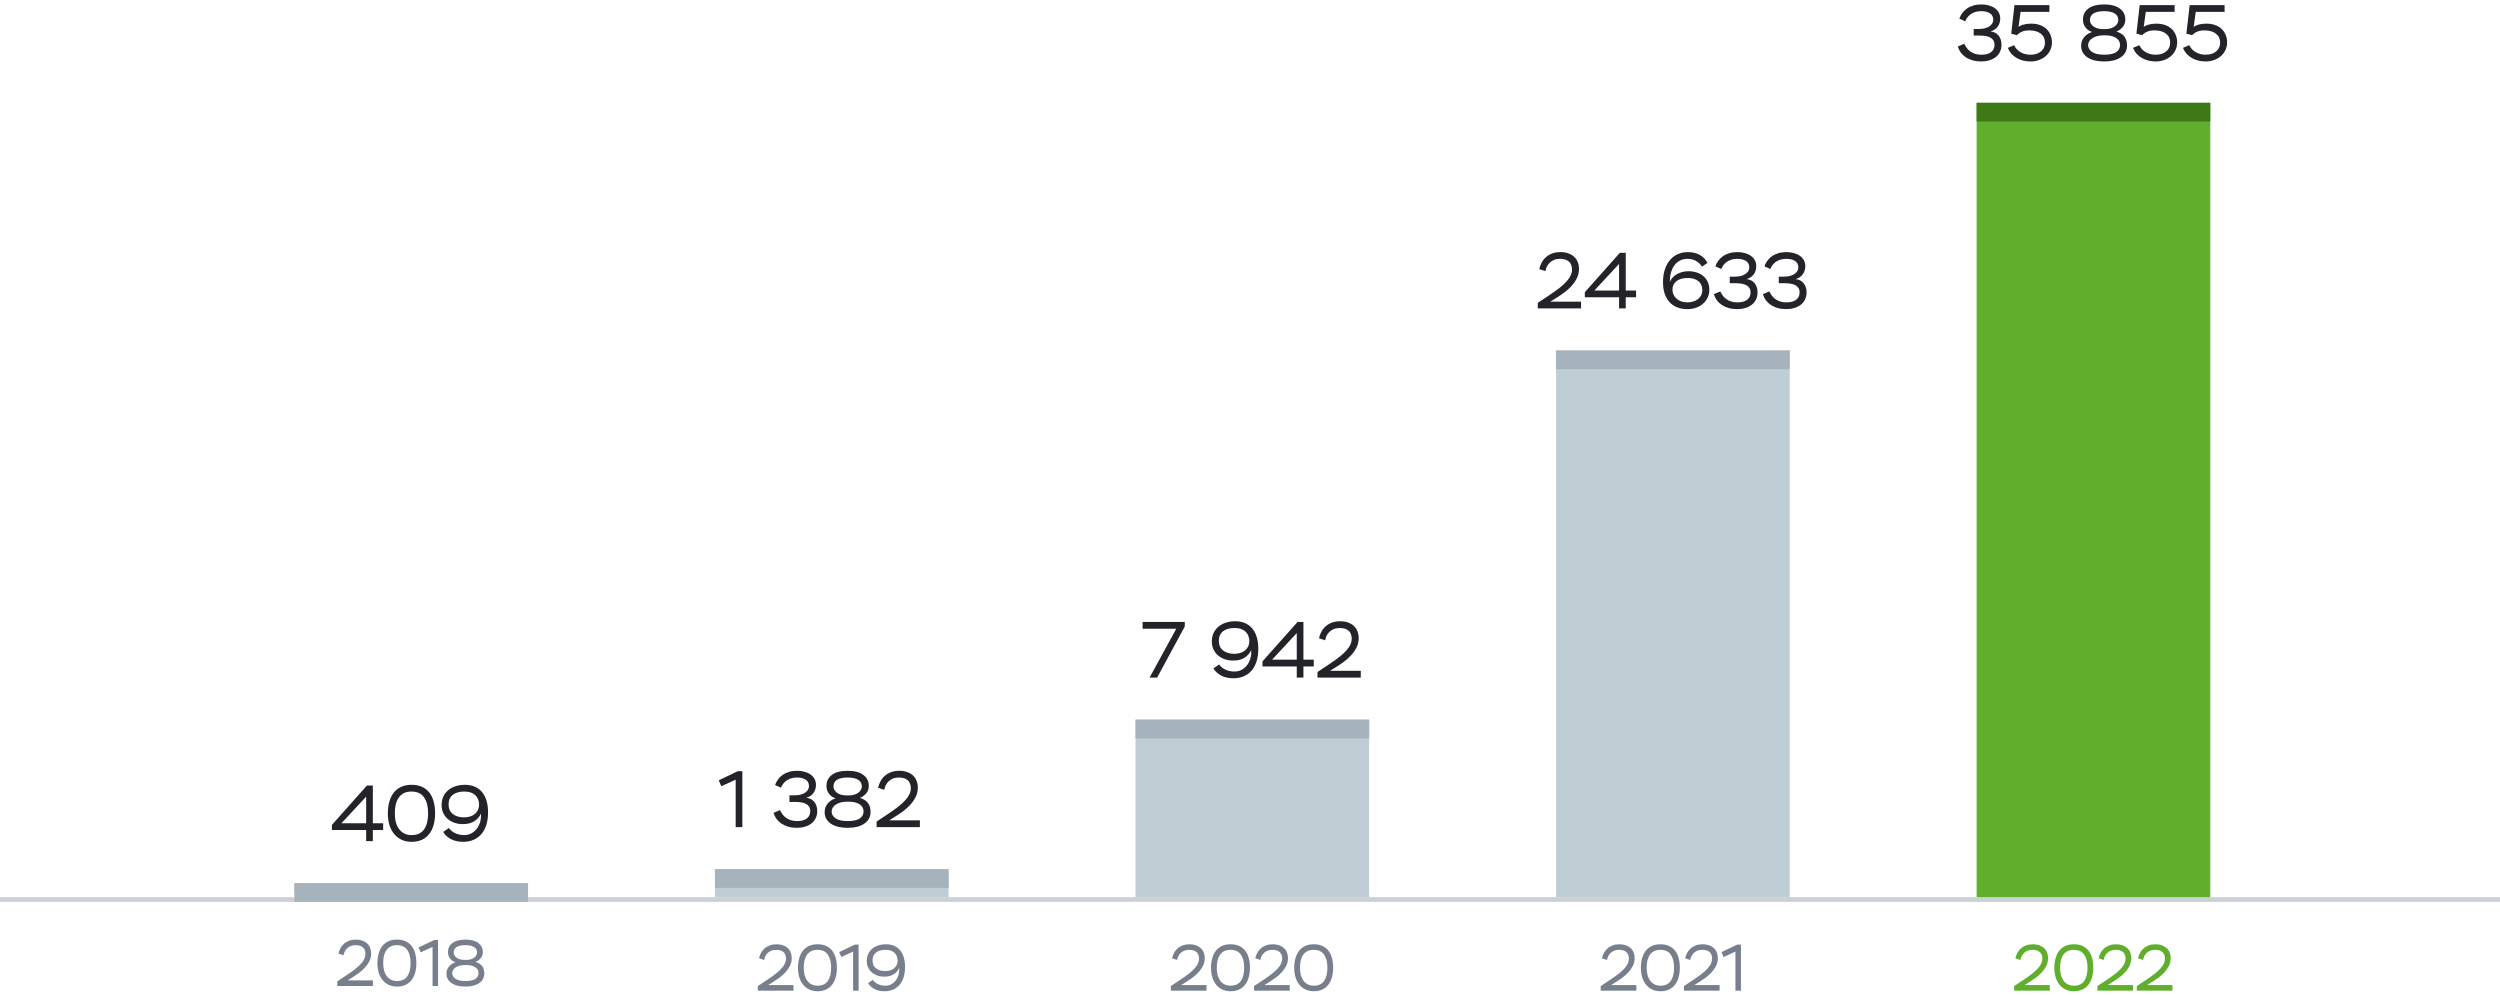 <svg viewBox="0 0 535 213" fill="none" xmlns="http://www.w3.org/2000/svg">
<line x1="-3.16332e-08" y1="192.5" x2="535" y2="192.5" stroke="#CBCFD6"/>
<path d="M431.294 205.07C431.378 204.669 431.518 204.286 431.714 203.922C431.91 203.558 432.162 203.241 432.47 202.97C432.778 202.69 433.146 202.471 433.576 202.312C434.005 202.153 434.495 202.074 435.046 202.074C435.559 202.074 436.016 202.149 436.418 202.298C436.819 202.438 437.16 202.639 437.44 202.9C437.72 203.161 437.93 203.474 438.07 203.838C438.219 204.202 438.294 204.599 438.294 205.028C438.294 205.635 438.163 206.195 437.902 206.708C437.65 207.212 437.328 207.674 436.936 208.094C436.544 208.514 436.114 208.897 435.648 209.242C435.181 209.578 434.738 209.877 434.318 210.138L433.24 210.81H438.658V212H431.028V211.02L433.156 209.606C433.856 209.139 434.453 208.71 434.948 208.318C435.442 207.917 435.844 207.539 436.152 207.184C436.469 206.829 436.698 206.489 436.838 206.162C436.987 205.826 437.062 205.49 437.062 205.154C437.062 204.809 437.006 204.515 436.894 204.272C436.791 204.029 436.642 203.833 436.446 203.684C436.259 203.535 436.035 203.427 435.774 203.362C435.522 203.297 435.251 203.264 434.962 203.264C434.542 203.264 434.178 203.329 433.87 203.46C433.571 203.591 433.314 203.763 433.1 203.978C432.894 204.183 432.731 204.417 432.61 204.678C432.498 204.93 432.423 205.182 432.386 205.434L431.294 205.07ZM439.628 207.1C439.628 206.372 439.712 205.705 439.88 205.098C440.048 204.482 440.3 203.95 440.636 203.502C440.981 203.054 441.415 202.704 441.938 202.452C442.461 202.2 443.077 202.074 443.786 202.074C444.495 202.074 445.111 202.191 445.634 202.424C446.157 202.657 446.591 202.993 446.936 203.432C447.281 203.871 447.538 204.403 447.706 205.028C447.874 205.644 447.958 206.335 447.958 207.1C447.958 207.828 447.874 208.5 447.706 209.116C447.547 209.723 447.295 210.25 446.95 210.698C446.614 211.146 446.185 211.496 445.662 211.748C445.139 212 444.523 212.126 443.814 212.126C443.142 212.126 442.545 212 442.022 211.748C441.499 211.496 441.061 211.146 440.706 210.698C440.351 210.25 440.081 209.723 439.894 209.116C439.717 208.5 439.628 207.828 439.628 207.1ZM440.86 207.1C440.86 208.295 441.121 209.233 441.644 209.914C442.167 210.595 442.89 210.936 443.814 210.936C444.822 210.936 445.559 210.595 446.026 209.914C446.493 209.233 446.726 208.295 446.726 207.1C446.726 205.905 446.488 204.967 446.012 204.286C445.536 203.605 444.794 203.264 443.786 203.264C443.282 203.264 442.848 203.353 442.484 203.53C442.12 203.707 441.817 203.964 441.574 204.3C441.331 204.636 441.149 205.042 441.028 205.518C440.916 205.985 440.86 206.512 440.86 207.1ZM449.102 205.07C449.186 204.669 449.326 204.286 449.522 203.922C449.718 203.558 449.97 203.241 450.278 202.97C450.586 202.69 450.954 202.471 451.384 202.312C451.813 202.153 452.303 202.074 452.854 202.074C453.367 202.074 453.824 202.149 454.226 202.298C454.627 202.438 454.968 202.639 455.248 202.9C455.528 203.161 455.738 203.474 455.878 203.838C456.027 204.202 456.102 204.599 456.102 205.028C456.102 205.635 455.971 206.195 455.71 206.708C455.458 207.212 455.136 207.674 454.744 208.094C454.352 208.514 453.922 208.897 453.456 209.242C452.989 209.578 452.546 209.877 452.126 210.138L451.048 210.81H456.466V212H448.836V211.02L450.964 209.606C451.664 209.139 452.261 208.71 452.756 208.318C453.25 207.917 453.652 207.539 453.96 207.184C454.277 206.829 454.506 206.489 454.646 206.162C454.795 205.826 454.87 205.49 454.87 205.154C454.87 204.809 454.814 204.515 454.702 204.272C454.599 204.029 454.45 203.833 454.254 203.684C454.067 203.535 453.843 203.427 453.582 203.362C453.33 203.297 453.059 203.264 452.77 203.264C452.35 203.264 451.986 203.329 451.678 203.46C451.379 203.591 451.122 203.763 450.908 203.978C450.702 204.183 450.539 204.417 450.418 204.678C450.306 204.93 450.231 205.182 450.194 205.434L449.102 205.07ZM457.534 205.07C457.618 204.669 457.758 204.286 457.954 203.922C458.15 203.558 458.402 203.241 458.71 202.97C459.018 202.69 459.387 202.471 459.816 202.312C460.245 202.153 460.735 202.074 461.286 202.074C461.799 202.074 462.257 202.149 462.658 202.298C463.059 202.438 463.4 202.639 463.68 202.9C463.96 203.161 464.17 203.474 464.31 203.838C464.459 204.202 464.534 204.599 464.534 205.028C464.534 205.635 464.403 206.195 464.142 206.708C463.89 207.212 463.568 207.674 463.176 208.094C462.784 208.514 462.355 208.897 461.888 209.242C461.421 209.578 460.978 209.877 460.558 210.138L459.48 210.81H464.898V212H457.268V211.02L459.396 209.606C460.096 209.139 460.693 208.71 461.188 208.318C461.683 207.917 462.084 207.539 462.392 207.184C462.709 206.829 462.938 206.489 463.078 206.162C463.227 205.826 463.302 205.49 463.302 205.154C463.302 204.809 463.246 204.515 463.134 204.272C463.031 204.029 462.882 203.833 462.686 203.684C462.499 203.535 462.275 203.427 462.014 203.362C461.762 203.297 461.491 203.264 461.202 203.264C460.782 203.264 460.418 203.329 460.11 203.46C459.811 203.591 459.555 203.763 459.34 203.978C459.135 204.183 458.971 204.417 458.85 204.678C458.738 204.93 458.663 205.182 458.626 205.434L457.534 205.07Z" fill="#5FAF2D"/>
<rect x="423" y="22" width="50" height="170" fill="#5FAF2D"/>
<rect x="423" y="22" width="50" height="4" fill="#3D7917"/>
<path d="M419.294 3.99C419.453 3.548 419.668 3.146 419.94 2.783C420.212 2.409 420.541 2.086 420.926 1.814C421.323 1.542 421.776 1.332 422.286 1.185C422.807 1.026 423.391 0.947 424.037 0.947C424.615 0.947 425.148 1.021 425.635 1.168C426.134 1.304 426.559 1.502 426.91 1.763C427.273 2.012 427.55 2.324 427.743 2.698C427.947 3.072 428.049 3.486 428.049 3.939C428.049 4.63 427.868 5.22 427.505 5.707C427.154 6.194 426.638 6.534 425.958 6.727C426.253 6.75 426.542 6.823 426.825 6.948C427.108 7.061 427.358 7.237 427.573 7.475C427.8 7.702 427.981 7.991 428.117 8.342C428.253 8.682 428.321 9.09 428.321 9.566C428.321 10.144 428.208 10.66 427.981 11.113C427.766 11.555 427.46 11.929 427.063 12.235C426.678 12.53 426.219 12.756 425.686 12.915C425.153 13.074 424.581 13.153 423.969 13.153C423.3 13.153 422.688 13.074 422.133 12.915C421.589 12.756 421.107 12.541 420.688 12.269C420.269 11.986 419.912 11.651 419.617 11.266C419.334 10.869 419.118 10.433 418.971 9.957L420.348 9.362C420.495 9.668 420.671 9.963 420.875 10.246C421.079 10.529 421.328 10.779 421.623 10.994C421.918 11.209 422.263 11.385 422.66 11.521C423.057 11.646 423.527 11.708 424.071 11.708C424.921 11.708 425.59 11.527 426.077 11.164C426.576 10.79 426.825 10.263 426.825 9.583C426.825 9.209 426.746 8.897 426.587 8.648C426.428 8.387 426.207 8.183 425.924 8.036C425.641 7.877 425.306 7.77 424.921 7.713C424.547 7.645 424.139 7.611 423.697 7.611H422.371V6.2H423.425C424.411 6.2 425.176 6.013 425.72 5.639C426.275 5.265 426.553 4.795 426.553 4.228C426.553 3.616 426.321 3.157 425.856 2.851C425.391 2.545 424.762 2.392 423.969 2.392C423.482 2.392 423.051 2.454 422.677 2.579C422.303 2.704 421.974 2.868 421.691 3.072C421.419 3.276 421.187 3.508 420.994 3.769C420.813 4.03 420.671 4.296 420.569 4.568L419.294 3.99ZM431.095 1.1H438.575V2.545H432.404L431.962 5.741C432.223 5.548 432.574 5.39 433.016 5.265C433.47 5.129 434.019 5.061 434.665 5.061C435.379 5.061 436.014 5.163 436.569 5.367C437.125 5.571 437.589 5.854 437.963 6.217C438.337 6.58 438.621 7.005 438.813 7.492C439.017 7.979 439.119 8.501 439.119 9.056C439.119 9.657 439 10.206 438.762 10.705C438.536 11.204 438.213 11.634 437.793 11.997C437.385 12.36 436.898 12.643 436.331 12.847C435.776 13.051 435.17 13.153 434.512 13.153C433.968 13.153 433.447 13.091 432.948 12.966C432.45 12.841 431.985 12.654 431.554 12.405C431.135 12.156 430.761 11.855 430.432 11.504C430.115 11.141 429.86 10.722 429.667 10.246L431.027 9.668C431.141 9.929 431.299 10.184 431.503 10.433C431.707 10.671 431.957 10.886 432.251 11.079C432.546 11.272 432.88 11.425 433.254 11.538C433.628 11.651 434.048 11.708 434.512 11.708C435.034 11.708 435.487 11.64 435.872 11.504C436.269 11.357 436.598 11.164 436.858 10.926C437.119 10.688 437.312 10.416 437.436 10.11C437.561 9.793 437.623 9.458 437.623 9.107C437.623 8.302 437.323 7.668 436.722 7.203C436.133 6.738 435.311 6.506 434.257 6.506C433.657 6.506 433.152 6.591 432.744 6.761C432.348 6.92 431.974 7.175 431.622 7.526L430.398 7.203L431.095 1.1ZM450.563 6.217C450.949 6.217 451.306 6.172 451.634 6.081C451.974 5.979 452.269 5.843 452.518 5.673C452.768 5.503 452.96 5.299 453.096 5.061C453.244 4.823 453.317 4.562 453.317 4.279C453.317 3.667 453.062 3.202 452.552 2.885C452.054 2.556 451.289 2.392 450.257 2.392C449.26 2.392 448.506 2.556 447.996 2.885C447.498 3.214 447.248 3.678 447.248 4.279C447.248 4.551 447.316 4.806 447.452 5.044C447.588 5.282 447.775 5.492 448.013 5.673C448.263 5.843 448.557 5.979 448.897 6.081C449.249 6.172 449.628 6.217 450.036 6.217H450.563ZM450.104 7.56C449.628 7.56 449.186 7.617 448.778 7.73C448.382 7.832 448.042 7.979 447.758 8.172C447.475 8.353 447.254 8.574 447.095 8.835C446.937 9.084 446.857 9.351 446.857 9.634C446.857 10.246 447.141 10.745 447.707 11.13C448.285 11.515 449.141 11.708 450.274 11.708C451.442 11.708 452.303 11.527 452.858 11.164C453.414 10.79 453.691 10.286 453.691 9.651C453.691 8.982 453.402 8.467 452.824 8.104C452.258 7.741 451.493 7.56 450.529 7.56H450.104ZM450.291 13.153C449.532 13.153 448.846 13.079 448.234 12.932C447.634 12.773 447.118 12.552 446.687 12.269C446.268 11.974 445.939 11.623 445.701 11.215C445.475 10.796 445.361 10.32 445.361 9.787C445.361 9.084 445.571 8.478 445.99 7.968C446.421 7.447 446.993 7.073 447.707 6.846C447.367 6.733 447.073 6.585 446.823 6.404C446.574 6.211 446.37 5.996 446.211 5.758C446.053 5.52 445.934 5.271 445.854 5.01C445.786 4.738 445.752 4.46 445.752 4.177C445.752 3.191 446.138 2.409 446.908 1.831C447.69 1.242 448.812 0.947 450.274 0.947C451.748 0.947 452.87 1.242 453.64 1.831C454.422 2.409 454.813 3.191 454.813 4.177C454.813 4.789 454.643 5.305 454.303 5.724C453.975 6.143 453.516 6.489 452.926 6.761C453.742 7.01 454.32 7.384 454.66 7.883C455.012 8.382 455.187 8.994 455.187 9.719C455.187 10.263 455.074 10.75 454.847 11.181C454.621 11.6 454.292 11.957 453.861 12.252C453.442 12.547 452.926 12.773 452.314 12.932C451.714 13.079 451.039 13.153 450.291 13.153ZM457.89 1.1H465.37V2.545H459.199L458.757 5.741C459.018 5.548 459.369 5.39 459.811 5.265C460.264 5.129 460.814 5.061 461.46 5.061C462.174 5.061 462.809 5.163 463.364 5.367C463.919 5.571 464.384 5.854 464.758 6.217C465.132 6.58 465.415 7.005 465.608 7.492C465.812 7.979 465.914 8.501 465.914 9.056C465.914 9.657 465.795 10.206 465.557 10.705C465.33 11.204 465.007 11.634 464.588 11.997C464.18 12.36 463.693 12.643 463.126 12.847C462.571 13.051 461.964 13.153 461.307 13.153C460.763 13.153 460.242 13.091 459.743 12.966C459.244 12.841 458.78 12.654 458.349 12.405C457.93 12.156 457.556 11.855 457.227 11.504C456.91 11.141 456.655 10.722 456.462 10.246L457.822 9.668C457.935 9.929 458.094 10.184 458.298 10.433C458.502 10.671 458.751 10.886 459.046 11.079C459.341 11.272 459.675 11.425 460.049 11.538C460.423 11.651 460.842 11.708 461.307 11.708C461.828 11.708 462.282 11.64 462.667 11.504C463.064 11.357 463.392 11.164 463.653 10.926C463.914 10.688 464.106 10.416 464.231 10.11C464.356 9.793 464.418 9.458 464.418 9.107C464.418 8.302 464.118 7.668 463.517 7.203C462.928 6.738 462.106 6.506 461.052 6.506C460.451 6.506 459.947 6.591 459.539 6.761C459.142 6.92 458.768 7.175 458.417 7.526L457.193 7.203L457.89 1.1ZM468.582 1.1H476.062V2.545H469.891L469.449 5.741C469.709 5.548 470.061 5.39 470.503 5.265C470.956 5.129 471.506 5.061 472.152 5.061C472.866 5.061 473.5 5.163 474.056 5.367C474.611 5.571 475.076 5.854 475.45 6.217C475.824 6.58 476.107 7.005 476.3 7.492C476.504 7.979 476.606 8.501 476.606 9.056C476.606 9.657 476.487 10.206 476.249 10.705C476.022 11.204 475.699 11.634 475.28 11.997C474.872 12.36 474.384 12.643 473.818 12.847C473.262 13.051 472.656 13.153 471.999 13.153C471.455 13.153 470.933 13.091 470.435 12.966C469.936 12.841 469.471 12.654 469.041 12.405C468.621 12.156 468.247 11.855 467.919 11.504C467.601 11.141 467.346 10.722 467.154 10.246L468.514 9.668C468.627 9.929 468.786 10.184 468.99 10.433C469.194 10.671 469.443 10.886 469.738 11.079C470.032 11.272 470.367 11.425 470.741 11.538C471.115 11.651 471.534 11.708 471.999 11.708C472.52 11.708 472.973 11.64 473.359 11.504C473.755 11.357 474.084 11.164 474.345 10.926C474.605 10.688 474.798 10.416 474.923 10.11C475.047 9.793 475.11 9.458 475.11 9.107C475.11 8.302 474.809 7.668 474.209 7.203C473.619 6.738 472.798 6.506 471.744 6.506C471.143 6.506 470.639 6.591 470.231 6.761C469.834 6.92 469.46 7.175 469.109 7.526L467.885 7.203L468.582 1.1Z" fill="#222429"/>
<path d="M162.435 205.07C162.519 204.669 162.659 204.286 162.855 203.922C163.051 203.558 163.303 203.241 163.611 202.97C163.919 202.69 164.288 202.471 164.717 202.312C165.147 202.153 165.637 202.074 166.187 202.074C166.701 202.074 167.158 202.149 167.559 202.298C167.961 202.438 168.301 202.639 168.581 202.9C168.861 203.161 169.071 203.474 169.211 203.838C169.361 204.202 169.435 204.599 169.435 205.028C169.435 205.635 169.305 206.195 169.043 206.708C168.791 207.212 168.469 207.674 168.077 208.094C167.685 208.514 167.256 208.897 166.789 209.242C166.323 209.578 165.879 209.877 165.459 210.138L164.381 210.81H169.799V212H162.169V211.02L164.297 209.606C164.997 209.139 165.595 208.71 166.089 208.318C166.584 207.917 166.985 207.539 167.293 207.184C167.611 206.829 167.839 206.489 167.979 206.162C168.129 205.826 168.203 205.49 168.203 205.154C168.203 204.809 168.147 204.515 168.035 204.272C167.933 204.029 167.783 203.833 167.587 203.684C167.401 203.535 167.177 203.427 166.915 203.362C166.663 203.297 166.393 203.264 166.103 203.264C165.683 203.264 165.319 203.329 165.011 203.46C164.713 203.591 164.456 203.763 164.241 203.978C164.036 204.183 163.873 204.417 163.751 204.678C163.639 204.93 163.565 205.182 163.527 205.434L162.435 205.07ZM170.77 207.1C170.77 206.372 170.854 205.705 171.022 205.098C171.19 204.482 171.442 203.95 171.778 203.502C172.123 203.054 172.557 202.704 173.08 202.452C173.602 202.2 174.218 202.074 174.928 202.074C175.637 202.074 176.253 202.191 176.776 202.424C177.298 202.657 177.732 202.993 178.078 203.432C178.423 203.871 178.68 204.403 178.848 205.028C179.016 205.644 179.1 206.335 179.1 207.1C179.1 207.828 179.016 208.5 178.848 209.116C178.689 209.723 178.437 210.25 178.092 210.698C177.756 211.146 177.326 211.496 176.804 211.748C176.281 212 175.665 212.126 174.956 212.126C174.284 212.126 173.686 212 173.164 211.748C172.641 211.496 172.202 211.146 171.848 210.698C171.493 210.25 171.222 209.723 171.036 209.116C170.858 208.5 170.77 207.828 170.77 207.1ZM172.002 207.1C172.002 208.295 172.263 209.233 172.786 209.914C173.308 210.595 174.032 210.936 174.956 210.936C175.964 210.936 176.701 210.595 177.168 209.914C177.634 209.233 177.868 208.295 177.868 207.1C177.868 205.905 177.63 204.967 177.154 204.286C176.678 203.605 175.936 203.264 174.928 203.264C174.424 203.264 173.99 203.353 173.626 203.53C173.262 203.707 172.958 203.964 172.716 204.3C172.473 204.636 172.291 205.042 172.17 205.518C172.058 205.985 172.002 206.512 172.002 207.1ZM182.945 202.144H183.743V212H182.567V203.642L180.033 204.804L179.585 203.754L182.945 202.144ZM189.295 212.126C188.445 212.126 187.717 211.963 187.111 211.636C186.513 211.309 186.065 210.894 185.767 210.39L186.775 209.69C187.064 210.091 187.442 210.399 187.909 210.614C188.385 210.829 188.903 210.936 189.463 210.936C189.892 210.936 190.284 210.852 190.639 210.684C191.003 210.507 191.315 210.264 191.577 209.956C191.847 209.648 192.057 209.284 192.207 208.864C192.356 208.444 192.431 207.987 192.431 207.492C192.431 207.436 192.431 207.38 192.431 207.324C192.431 207.268 192.426 207.212 192.417 207.156C192.193 207.688 191.81 208.131 191.269 208.486C190.737 208.831 190.06 209.004 189.239 209.004C188.697 209.004 188.198 208.925 187.741 208.766C187.283 208.598 186.887 208.369 186.551 208.08C186.215 207.781 185.953 207.427 185.767 207.016C185.58 206.605 185.487 206.148 185.487 205.644C185.487 205.103 185.585 204.613 185.781 204.174C185.986 203.726 186.271 203.348 186.635 203.04C186.999 202.732 187.433 202.494 187.937 202.326C188.45 202.158 189.015 202.074 189.631 202.074C190.256 202.074 190.816 202.181 191.311 202.396C191.815 202.601 192.239 202.909 192.585 203.32C192.939 203.731 193.21 204.239 193.397 204.846C193.583 205.443 193.677 206.134 193.677 206.918C193.677 207.777 193.569 208.533 193.355 209.186C193.149 209.83 192.851 210.371 192.459 210.81C192.076 211.239 191.614 211.566 191.073 211.79C190.541 212.014 189.948 212.126 189.295 212.126ZM189.463 207.814C189.864 207.814 190.228 207.758 190.555 207.646C190.881 207.534 191.157 207.38 191.381 207.184C191.614 206.979 191.791 206.741 191.913 206.47C192.034 206.199 192.095 205.91 192.095 205.602C192.095 205.303 192.048 205.014 191.955 204.734C191.861 204.454 191.712 204.207 191.507 203.992C191.301 203.768 191.031 203.591 190.695 203.46C190.368 203.329 189.967 203.264 189.491 203.264C188.623 203.264 187.941 203.46 187.447 203.852C186.961 204.235 186.719 204.799 186.719 205.546C186.719 206.255 186.966 206.811 187.461 207.212C187.955 207.613 188.623 207.814 189.463 207.814Z" fill="#777F8C"/>
<rect x="153" y="186" width="50" height="6" fill="#BFCED4"/>
<rect x="153" y="186" width="50" height="4" fill="#A6B2BC"/>
<path d="M157.893 165.032H158.862V177H157.434V166.851L154.357 168.262L153.813 166.987L157.893 165.032ZM165.862 167.99C166.021 167.548 166.236 167.146 166.508 166.783C166.78 166.409 167.109 166.086 167.494 165.814C167.891 165.542 168.344 165.332 168.854 165.185C169.376 165.026 169.959 164.947 170.605 164.947C171.183 164.947 171.716 165.021 172.203 165.168C172.702 165.304 173.127 165.502 173.478 165.763C173.841 166.012 174.119 166.324 174.311 166.698C174.515 167.072 174.617 167.486 174.617 167.939C174.617 168.63 174.436 169.22 174.073 169.707C173.722 170.194 173.206 170.534 172.526 170.727C172.821 170.75 173.11 170.823 173.393 170.948C173.677 171.061 173.926 171.237 174.141 171.475C174.368 171.702 174.549 171.991 174.685 172.342C174.821 172.682 174.889 173.09 174.889 173.566C174.889 174.144 174.776 174.66 174.549 175.113C174.334 175.555 174.028 175.929 173.631 176.235C173.246 176.53 172.787 176.756 172.254 176.915C171.722 177.074 171.149 177.153 170.537 177.153C169.869 177.153 169.257 177.074 168.701 176.915C168.157 176.756 167.676 176.541 167.256 176.269C166.837 175.986 166.48 175.651 166.185 175.266C165.902 174.869 165.687 174.433 165.539 173.957L166.916 173.362C167.064 173.668 167.239 173.963 167.443 174.246C167.647 174.529 167.897 174.779 168.191 174.994C168.486 175.209 168.832 175.385 169.228 175.521C169.625 175.646 170.095 175.708 170.639 175.708C171.489 175.708 172.158 175.527 172.645 175.164C173.144 174.79 173.393 174.263 173.393 173.583C173.393 173.209 173.314 172.897 173.155 172.648C172.997 172.387 172.776 172.183 172.492 172.036C172.209 171.877 171.875 171.77 171.489 171.713C171.115 171.645 170.707 171.611 170.265 171.611H168.939V170.2H169.993C170.979 170.2 171.744 170.013 172.288 169.639C172.844 169.265 173.121 168.795 173.121 168.228C173.121 167.616 172.889 167.157 172.424 166.851C171.96 166.545 171.331 166.392 170.537 166.392C170.05 166.392 169.619 166.454 169.245 166.579C168.871 166.704 168.543 166.868 168.259 167.072C167.987 167.276 167.755 167.508 167.562 167.769C167.381 168.03 167.239 168.296 167.137 168.568L165.862 167.99ZM181.676 170.217C182.061 170.217 182.418 170.172 182.747 170.081C183.087 169.979 183.381 169.843 183.631 169.673C183.88 169.503 184.073 169.299 184.209 169.061C184.356 168.823 184.43 168.562 184.43 168.279C184.43 167.667 184.175 167.202 183.665 166.885C183.166 166.556 182.401 166.392 181.37 166.392C180.372 166.392 179.619 166.556 179.109 166.885C178.61 167.214 178.361 167.678 178.361 168.279C178.361 168.551 178.429 168.806 178.565 169.044C178.701 169.282 178.888 169.492 179.126 169.673C179.375 169.843 179.67 169.979 180.01 170.081C180.361 170.172 180.741 170.217 181.149 170.217H181.676ZM181.217 171.56C180.741 171.56 180.299 171.617 179.891 171.73C179.494 171.832 179.154 171.979 178.871 172.172C178.587 172.353 178.366 172.574 178.208 172.835C178.049 173.084 177.97 173.351 177.97 173.634C177.97 174.246 178.253 174.745 178.82 175.13C179.398 175.515 180.253 175.708 181.387 175.708C182.554 175.708 183.415 175.527 183.971 175.164C184.526 174.79 184.804 174.286 184.804 173.651C184.804 172.982 184.515 172.467 183.937 172.104C183.37 171.741 182.605 171.56 181.642 171.56H181.217ZM181.404 177.153C180.644 177.153 179.959 177.079 179.347 176.932C178.746 176.773 178.23 176.552 177.8 176.269C177.38 175.974 177.052 175.623 176.814 175.215C176.587 174.796 176.474 174.32 176.474 173.787C176.474 173.084 176.683 172.478 177.103 171.968C177.533 171.447 178.106 171.073 178.82 170.846C178.48 170.733 178.185 170.585 177.936 170.404C177.686 170.211 177.482 169.996 177.324 169.758C177.165 169.52 177.046 169.271 176.967 169.01C176.899 168.738 176.865 168.46 176.865 168.177C176.865 167.191 177.25 166.409 178.021 165.831C178.803 165.242 179.925 164.947 181.387 164.947C182.86 164.947 183.982 165.242 184.753 165.831C185.535 166.409 185.926 167.191 185.926 168.177C185.926 168.789 185.756 169.305 185.416 169.724C185.087 170.143 184.628 170.489 184.039 170.761C184.855 171.01 185.433 171.384 185.773 171.883C186.124 172.382 186.3 172.994 186.3 173.719C186.3 174.263 186.186 174.75 185.96 175.181C185.733 175.6 185.404 175.957 184.974 176.252C184.554 176.547 184.039 176.773 183.427 176.932C182.826 177.079 182.152 177.153 181.404 177.153ZM187.914 168.585C188.016 168.098 188.186 167.633 188.424 167.191C188.662 166.749 188.968 166.364 189.342 166.035C189.716 165.695 190.164 165.429 190.685 165.236C191.207 165.043 191.802 164.947 192.47 164.947C193.094 164.947 193.649 165.038 194.136 165.219C194.624 165.389 195.037 165.633 195.377 165.95C195.717 166.267 195.972 166.647 196.142 167.089C196.324 167.531 196.414 168.013 196.414 168.534C196.414 169.271 196.256 169.951 195.938 170.574C195.632 171.186 195.241 171.747 194.765 172.257C194.289 172.767 193.768 173.232 193.201 173.651C192.635 174.059 192.096 174.422 191.586 174.739L190.277 175.555H196.856V177H187.591V175.81L190.175 174.093C191.025 173.526 191.751 173.005 192.351 172.529C192.952 172.042 193.439 171.583 193.813 171.152C194.199 170.721 194.476 170.308 194.646 169.911C194.828 169.503 194.918 169.095 194.918 168.687C194.918 168.268 194.85 167.911 194.714 167.616C194.59 167.321 194.408 167.083 194.17 166.902C193.944 166.721 193.672 166.59 193.354 166.511C193.048 166.432 192.72 166.392 192.368 166.392C191.858 166.392 191.416 166.471 191.042 166.63C190.68 166.789 190.368 166.998 190.107 167.259C189.858 167.508 189.66 167.792 189.512 168.109C189.376 168.415 189.286 168.721 189.24 169.027L187.914 168.585Z" fill="#222429"/>
<path d="M72.435 204.07C72.519 203.669 72.659 203.286 72.855 202.922C73.051 202.558 73.303 202.241 73.611 201.97C73.919 201.69 74.288 201.471 74.717 201.312C75.147 201.153 75.637 201.074 76.187 201.074C76.701 201.074 77.158 201.149 77.559 201.298C77.961 201.438 78.301 201.639 78.581 201.9C78.861 202.161 79.071 202.474 79.211 202.838C79.361 203.202 79.435 203.599 79.435 204.028C79.435 204.635 79.305 205.195 79.043 205.708C78.791 206.212 78.469 206.674 78.077 207.094C77.685 207.514 77.256 207.897 76.789 208.242C76.323 208.578 75.879 208.877 75.459 209.138L74.381 209.81H79.799V211H72.169V210.02L74.297 208.606C74.997 208.139 75.595 207.71 76.089 207.318C76.584 206.917 76.985 206.539 77.293 206.184C77.611 205.829 77.839 205.489 77.979 205.162C78.129 204.826 78.203 204.49 78.203 204.154C78.203 203.809 78.147 203.515 78.035 203.272C77.933 203.029 77.783 202.833 77.587 202.684C77.401 202.535 77.177 202.427 76.915 202.362C76.663 202.297 76.393 202.264 76.103 202.264C75.683 202.264 75.319 202.329 75.011 202.46C74.713 202.591 74.456 202.763 74.241 202.978C74.036 203.183 73.873 203.417 73.751 203.678C73.639 203.93 73.565 204.182 73.527 204.434L72.435 204.07ZM80.77 206.1C80.77 205.372 80.854 204.705 81.022 204.098C81.19 203.482 81.442 202.95 81.778 202.502C82.123 202.054 82.557 201.704 83.08 201.452C83.602 201.2 84.218 201.074 84.928 201.074C85.637 201.074 86.253 201.191 86.776 201.424C87.298 201.657 87.732 201.993 88.078 202.432C88.423 202.871 88.68 203.403 88.848 204.028C89.016 204.644 89.1 205.335 89.1 206.1C89.1 206.828 89.016 207.5 88.848 208.116C88.689 208.723 88.437 209.25 88.092 209.698C87.756 210.146 87.326 210.496 86.804 210.748C86.281 211 85.665 211.126 84.956 211.126C84.284 211.126 83.686 211 83.164 210.748C82.641 210.496 82.202 210.146 81.848 209.698C81.493 209.25 81.222 208.723 81.036 208.116C80.858 207.5 80.77 206.828 80.77 206.1ZM82.002 206.1C82.002 207.295 82.263 208.233 82.786 208.914C83.308 209.595 84.032 209.936 84.956 209.936C85.964 209.936 86.701 209.595 87.168 208.914C87.634 208.233 87.868 207.295 87.868 206.1C87.868 204.905 87.63 203.967 87.154 203.286C86.678 202.605 85.936 202.264 84.928 202.264C84.424 202.264 83.99 202.353 83.626 202.53C83.262 202.707 82.958 202.964 82.716 203.3C82.473 203.636 82.291 204.042 82.17 204.518C82.058 204.985 82.002 205.512 82.002 206.1ZM92.945 201.144H93.743V211H92.567V202.642L90.033 203.804L89.585 202.754L92.945 201.144ZM99.827 205.414C100.144 205.414 100.438 205.377 100.709 205.302C100.989 205.218 101.231 205.106 101.437 204.966C101.642 204.826 101.801 204.658 101.913 204.462C102.034 204.266 102.095 204.051 102.095 203.818C102.095 203.314 101.885 202.931 101.465 202.67C101.054 202.399 100.424 202.264 99.575 202.264C98.753 202.264 98.133 202.399 97.713 202.67C97.302 202.941 97.097 203.323 97.097 203.818C97.097 204.042 97.153 204.252 97.265 204.448C97.377 204.644 97.531 204.817 97.727 204.966C97.932 205.106 98.175 205.218 98.455 205.302C98.744 205.377 99.057 205.414 99.393 205.414H99.827ZM99.449 206.52C99.057 206.52 98.693 206.567 98.357 206.66C98.03 206.744 97.75 206.865 97.517 207.024C97.283 207.173 97.101 207.355 96.971 207.57C96.84 207.775 96.775 207.995 96.775 208.228C96.775 208.732 97.008 209.143 97.475 209.46C97.951 209.777 98.655 209.936 99.589 209.936C100.55 209.936 101.259 209.787 101.717 209.488C102.174 209.18 102.403 208.765 102.403 208.242C102.403 207.691 102.165 207.267 101.689 206.968C101.222 206.669 100.592 206.52 99.799 206.52H99.449ZM99.603 211.126C98.977 211.126 98.413 211.065 97.909 210.944C97.414 210.813 96.989 210.631 96.635 210.398C96.289 210.155 96.019 209.866 95.823 209.53C95.636 209.185 95.543 208.793 95.543 208.354C95.543 207.775 95.715 207.276 96.061 206.856C96.415 206.427 96.887 206.119 97.475 205.932C97.195 205.839 96.952 205.717 96.747 205.568C96.541 205.409 96.373 205.232 96.243 205.036C96.112 204.84 96.014 204.635 95.949 204.42C95.893 204.196 95.865 203.967 95.865 203.734C95.865 202.922 96.182 202.278 96.817 201.802C97.461 201.317 98.385 201.074 99.589 201.074C100.802 201.074 101.726 201.317 102.361 201.802C103.005 202.278 103.327 202.922 103.327 203.734C103.327 204.238 103.187 204.663 102.907 205.008C102.636 205.353 102.258 205.638 101.773 205.862C102.445 206.067 102.921 206.375 103.201 206.786C103.49 207.197 103.635 207.701 103.635 208.298C103.635 208.746 103.541 209.147 103.355 209.502C103.168 209.847 102.897 210.141 102.543 210.384C102.197 210.627 101.773 210.813 101.269 210.944C100.774 211.065 100.219 211.126 99.603 211.126Z" fill="#777F8C"/>
<rect x="63" y="189" width="50" height="2" fill="#BFCED4"/>
<rect x="63" y="189" width="50" height="4" fill="#A6B2BC"/>
<path d="M78.356 177.62H71.029V176.532L78.526 168.1H79.784V176.175H81.994V177.62H79.784V180H78.356V177.62ZM78.356 176.175V170.48L73.069 176.175H78.356ZM82.995 174.05C82.995 173.166 83.097 172.356 83.301 171.619C83.505 170.871 83.811 170.225 84.219 169.681C84.638 169.137 85.165 168.712 85.8 168.406C86.435 168.1 87.183 167.947 88.044 167.947C88.906 167.947 89.653 168.089 90.288 168.372C90.923 168.655 91.45 169.063 91.869 169.596C92.288 170.129 92.6 170.775 92.804 171.534C93.008 172.282 93.11 173.121 93.11 174.05C93.11 174.934 93.008 175.75 92.804 176.498C92.612 177.235 92.305 177.875 91.886 178.419C91.478 178.963 90.957 179.388 90.322 179.694C89.688 180 88.939 180.153 88.078 180.153C87.262 180.153 86.537 180 85.902 179.694C85.267 179.388 84.735 178.963 84.304 178.419C83.874 177.875 83.545 177.235 83.318 176.498C83.103 175.75 82.995 174.934 82.995 174.05ZM84.491 174.05C84.491 175.501 84.808 176.64 85.443 177.467C86.078 178.294 86.956 178.708 88.078 178.708C89.302 178.708 90.198 178.294 90.764 177.467C91.331 176.64 91.614 175.501 91.614 174.05C91.614 172.599 91.325 171.46 90.747 170.633C90.169 169.806 89.268 169.392 88.044 169.392C87.432 169.392 86.905 169.5 86.463 169.715C86.021 169.93 85.653 170.242 85.358 170.65C85.064 171.058 84.843 171.551 84.695 172.129C84.559 172.696 84.491 173.336 84.491 174.05ZM99.123 180.153C98.091 180.153 97.207 179.955 96.471 179.558C95.746 179.161 95.201 178.657 94.839 178.045L96.063 177.195C96.414 177.682 96.873 178.056 97.44 178.317C98.018 178.578 98.647 178.708 99.327 178.708C99.848 178.708 100.324 178.606 100.755 178.402C101.197 178.187 101.577 177.892 101.894 177.518C102.223 177.144 102.478 176.702 102.659 176.192C102.84 175.682 102.931 175.127 102.931 174.526C102.931 174.458 102.931 174.39 102.931 174.322C102.931 174.254 102.925 174.186 102.914 174.118C102.642 174.764 102.177 175.302 101.52 175.733C100.874 176.152 100.052 176.362 99.055 176.362C98.397 176.362 97.791 176.266 97.236 176.073C96.68 175.869 96.199 175.591 95.791 175.24C95.383 174.877 95.066 174.447 94.839 173.948C94.612 173.449 94.499 172.894 94.499 172.282C94.499 171.625 94.618 171.03 94.856 170.497C95.105 169.953 95.451 169.494 95.893 169.12C96.335 168.746 96.862 168.457 97.474 168.253C98.097 168.049 98.783 167.947 99.531 167.947C100.29 167.947 100.97 168.077 101.571 168.338C102.183 168.587 102.699 168.961 103.118 169.46C103.549 169.959 103.877 170.576 104.104 171.313C104.331 172.038 104.444 172.877 104.444 173.829C104.444 174.872 104.314 175.79 104.053 176.583C103.804 177.365 103.441 178.022 102.965 178.555C102.5 179.076 101.939 179.473 101.282 179.745C100.636 180.017 99.916 180.153 99.123 180.153ZM99.327 174.917C99.814 174.917 100.256 174.849 100.653 174.713C101.05 174.577 101.384 174.39 101.656 174.152C101.939 173.903 102.155 173.614 102.302 173.285C102.449 172.956 102.523 172.605 102.523 172.231C102.523 171.868 102.466 171.517 102.353 171.177C102.24 170.837 102.058 170.537 101.809 170.276C101.56 170.004 101.231 169.789 100.823 169.63C100.426 169.471 99.939 169.392 99.361 169.392C98.307 169.392 97.48 169.63 96.879 170.106C96.29 170.571 95.995 171.256 95.995 172.163C95.995 173.024 96.295 173.699 96.896 174.186C97.496 174.673 98.307 174.917 99.327 174.917Z" fill="#222429"/>
<path d="M250.822 205.07C250.906 204.669 251.046 204.286 251.242 203.922C251.438 203.558 251.69 203.241 251.998 202.97C252.306 202.69 252.675 202.471 253.104 202.312C253.533 202.153 254.023 202.074 254.574 202.074C255.087 202.074 255.545 202.149 255.946 202.298C256.347 202.438 256.688 202.639 256.968 202.9C257.248 203.161 257.458 203.474 257.598 203.838C257.747 204.202 257.822 204.599 257.822 205.028C257.822 205.635 257.691 206.195 257.43 206.708C257.178 207.212 256.856 207.674 256.464 208.094C256.072 208.514 255.643 208.897 255.176 209.242C254.709 209.578 254.266 209.877 253.846 210.138L252.768 210.81H258.186V212H250.556V211.02L252.684 209.606C253.384 209.139 253.981 208.71 254.476 208.318C254.971 207.917 255.372 207.539 255.68 207.184C255.997 206.829 256.226 206.489 256.366 206.162C256.515 205.826 256.59 205.49 256.59 205.154C256.59 204.809 256.534 204.515 256.422 204.272C256.319 204.029 256.17 203.833 255.974 203.684C255.787 203.535 255.563 203.427 255.302 203.362C255.05 203.297 254.779 203.264 254.49 203.264C254.07 203.264 253.706 203.329 253.398 203.46C253.099 203.591 252.843 203.763 252.628 203.978C252.423 204.183 252.259 204.417 252.138 204.678C252.026 204.93 251.951 205.182 251.914 205.434L250.822 205.07ZM259.156 207.1C259.156 206.372 259.24 205.705 259.408 205.098C259.576 204.482 259.828 203.95 260.164 203.502C260.51 203.054 260.944 202.704 261.466 202.452C261.989 202.2 262.605 202.074 263.314 202.074C264.024 202.074 264.64 202.191 265.162 202.424C265.685 202.657 266.119 202.993 266.464 203.432C266.81 203.871 267.066 204.403 267.234 205.028C267.402 205.644 267.486 206.335 267.486 207.1C267.486 207.828 267.402 208.5 267.234 209.116C267.076 209.723 266.824 210.25 266.478 210.698C266.142 211.146 265.713 211.496 265.19 211.748C264.668 212 264.052 212.126 263.342 212.126C262.67 212.126 262.073 212 261.55 211.748C261.028 211.496 260.589 211.146 260.234 210.698C259.88 210.25 259.609 209.723 259.422 209.116C259.245 208.5 259.156 207.828 259.156 207.1ZM260.388 207.1C260.388 208.295 260.65 209.233 261.172 209.914C261.695 210.595 262.418 210.936 263.342 210.936C264.35 210.936 265.088 210.595 265.554 209.914C266.021 209.233 266.254 208.295 266.254 207.1C266.254 205.905 266.016 204.967 265.54 204.286C265.064 203.605 264.322 203.264 263.314 203.264C262.81 203.264 262.376 203.353 262.012 203.53C261.648 203.707 261.345 203.964 261.102 204.3C260.86 204.636 260.678 205.042 260.556 205.518C260.444 205.985 260.388 206.512 260.388 207.1ZM268.63 205.07C268.714 204.669 268.854 204.286 269.05 203.922C269.246 203.558 269.498 203.241 269.806 202.97C270.114 202.69 270.483 202.471 270.912 202.312C271.341 202.153 271.831 202.074 272.382 202.074C272.895 202.074 273.353 202.149 273.754 202.298C274.155 202.438 274.496 202.639 274.776 202.9C275.056 203.161 275.266 203.474 275.406 203.838C275.555 204.202 275.63 204.599 275.63 205.028C275.63 205.635 275.499 206.195 275.238 206.708C274.986 207.212 274.664 207.674 274.272 208.094C273.88 208.514 273.451 208.897 272.984 209.242C272.517 209.578 272.074 209.877 271.654 210.138L270.576 210.81H275.994V212H268.364V211.02L270.492 209.606C271.192 209.139 271.789 208.71 272.284 208.318C272.779 207.917 273.18 207.539 273.488 207.184C273.805 206.829 274.034 206.489 274.174 206.162C274.323 205.826 274.398 205.49 274.398 205.154C274.398 204.809 274.342 204.515 274.23 204.272C274.127 204.029 273.978 203.833 273.782 203.684C273.595 203.535 273.371 203.427 273.11 203.362C272.858 203.297 272.587 203.264 272.298 203.264C271.878 203.264 271.514 203.329 271.206 203.46C270.907 203.591 270.651 203.763 270.436 203.978C270.231 204.183 270.067 204.417 269.946 204.678C269.834 204.93 269.759 205.182 269.722 205.434L268.63 205.07ZM276.964 207.1C276.964 206.372 277.048 205.705 277.216 205.098C277.384 204.482 277.636 203.95 277.972 203.502C278.318 203.054 278.752 202.704 279.274 202.452C279.797 202.2 280.413 202.074 281.122 202.074C281.832 202.074 282.448 202.191 282.97 202.424C283.493 202.657 283.927 202.993 284.272 203.432C284.618 203.871 284.874 204.403 285.042 205.028C285.21 205.644 285.294 206.335 285.294 207.1C285.294 207.828 285.21 208.5 285.042 209.116C284.884 209.723 284.632 210.25 284.286 210.698C283.95 211.146 283.521 211.496 282.998 211.748C282.476 212 281.86 212.126 281.15 212.126C280.478 212.126 279.881 212 279.358 211.748C278.836 211.496 278.397 211.146 278.042 210.698C277.688 210.25 277.417 209.723 277.23 209.116C277.053 208.5 276.964 207.828 276.964 207.1ZM278.196 207.1C278.196 208.295 278.458 209.233 278.98 209.914C279.503 210.595 280.226 210.936 281.15 210.936C282.158 210.936 282.896 210.595 283.362 209.914C283.829 209.233 284.062 208.295 284.062 207.1C284.062 205.905 283.824 204.967 283.348 204.286C282.872 203.605 282.13 203.264 281.122 203.264C280.618 203.264 280.184 203.353 279.82 203.53C279.456 203.707 279.153 203.964 278.91 204.3C278.668 204.636 278.486 205.042 278.364 205.518C278.252 205.985 278.196 206.512 278.196 207.1Z" fill="#777F8C"/>
<rect x="243" y="154" width="50" height="38" fill="#BFCED4"/>
<rect x="243" y="154" width="50" height="4" fill="#A6B2BC"/>
<path d="M244.517 133.1H253.544V134.069L247.628 145H246.013L251.725 134.545H244.517V133.1ZM263.957 145.153C262.926 145.153 262.042 144.955 261.305 144.558C260.58 144.161 260.036 143.657 259.673 143.045L260.897 142.195C261.249 142.682 261.708 143.056 262.274 143.317C262.852 143.578 263.481 143.708 264.161 143.708C264.683 143.708 265.159 143.606 265.589 143.402C266.031 143.187 266.411 142.892 266.728 142.518C267.057 142.144 267.312 141.702 267.493 141.192C267.675 140.682 267.765 140.127 267.765 139.526C267.765 139.458 267.765 139.39 267.765 139.322C267.765 139.254 267.76 139.186 267.748 139.118C267.476 139.764 267.012 140.302 266.354 140.733C265.708 141.152 264.887 141.362 263.889 141.362C263.232 141.362 262.626 141.266 262.07 141.073C261.515 140.869 261.033 140.591 260.625 140.24C260.217 139.877 259.9 139.447 259.673 138.948C259.447 138.449 259.333 137.894 259.333 137.282C259.333 136.625 259.452 136.03 259.69 135.497C259.94 134.953 260.285 134.494 260.727 134.12C261.169 133.746 261.696 133.457 262.308 133.253C262.932 133.049 263.617 132.947 264.365 132.947C265.125 132.947 265.805 133.077 266.405 133.338C267.017 133.587 267.533 133.961 267.952 134.46C268.383 134.959 268.712 135.576 268.938 136.313C269.165 137.038 269.278 137.877 269.278 138.829C269.278 139.872 269.148 140.79 268.887 141.583C268.638 142.365 268.275 143.022 267.799 143.555C267.335 144.076 266.774 144.473 266.116 144.745C265.47 145.017 264.751 145.153 263.957 145.153ZM264.161 139.917C264.649 139.917 265.091 139.849 265.487 139.713C265.884 139.577 266.218 139.39 266.49 139.152C266.774 138.903 266.989 138.614 267.136 138.285C267.284 137.956 267.357 137.605 267.357 137.231C267.357 136.868 267.301 136.517 267.187 136.177C267.074 135.837 266.893 135.537 266.643 135.276C266.394 135.004 266.065 134.789 265.657 134.63C265.261 134.471 264.773 134.392 264.195 134.392C263.141 134.392 262.314 134.63 261.713 135.106C261.124 135.571 260.829 136.256 260.829 137.163C260.829 138.024 261.13 138.699 261.73 139.186C262.331 139.673 263.141 139.917 264.161 139.917ZM277.506 142.62H270.179V141.532L277.676 133.1H278.934V141.175H281.144V142.62H278.934V145H277.506V142.62ZM277.506 141.175V135.48L272.219 141.175H277.506ZM282.264 136.585C282.366 136.098 282.536 135.633 282.774 135.191C283.012 134.749 283.318 134.364 283.692 134.035C284.066 133.695 284.514 133.429 285.035 133.236C285.556 133.043 286.151 132.947 286.82 132.947C287.443 132.947 287.999 133.038 288.486 133.219C288.973 133.389 289.387 133.633 289.727 133.95C290.067 134.267 290.322 134.647 290.492 135.089C290.673 135.531 290.764 136.013 290.764 136.534C290.764 137.271 290.605 137.951 290.288 138.574C289.982 139.186 289.591 139.747 289.115 140.257C288.639 140.767 288.118 141.232 287.551 141.651C286.984 142.059 286.446 142.422 285.936 142.739L284.627 143.555H291.206V145H281.941V143.81L284.525 142.093C285.375 141.526 286.1 141.005 286.701 140.529C287.302 140.042 287.789 139.583 288.163 139.152C288.548 138.721 288.826 138.308 288.996 137.911C289.177 137.503 289.268 137.095 289.268 136.687C289.268 136.268 289.2 135.911 289.064 135.616C288.939 135.321 288.758 135.083 288.52 134.902C288.293 134.721 288.021 134.59 287.704 134.511C287.398 134.432 287.069 134.392 286.718 134.392C286.208 134.392 285.766 134.471 285.392 134.63C285.029 134.789 284.718 134.998 284.457 135.259C284.208 135.508 284.009 135.792 283.862 136.109C283.726 136.415 283.635 136.721 283.59 137.027L282.264 136.585Z" fill="#222429"/>
<path d="M342.818 205.07C342.902 204.669 343.042 204.286 343.238 203.922C343.434 203.558 343.686 203.241 343.994 202.97C344.302 202.69 344.671 202.471 345.1 202.312C345.53 202.153 346.02 202.074 346.57 202.074C347.084 202.074 347.541 202.149 347.942 202.298C348.344 202.438 348.684 202.639 348.964 202.9C349.244 203.161 349.454 203.474 349.594 203.838C349.744 204.202 349.818 204.599 349.818 205.028C349.818 205.635 349.688 206.195 349.426 206.708C349.174 207.212 348.852 207.674 348.46 208.094C348.068 208.514 347.639 208.897 347.172 209.242C346.706 209.578 346.262 209.877 345.842 210.138L344.764 210.81H350.182V212H342.552V211.02L344.68 209.606C345.38 209.139 345.978 208.71 346.472 208.318C346.967 207.917 347.368 207.539 347.676 207.184C347.994 206.829 348.222 206.489 348.362 206.162C348.512 205.826 348.586 205.49 348.586 205.154C348.586 204.809 348.53 204.515 348.418 204.272C348.316 204.029 348.166 203.833 347.97 203.684C347.784 203.535 347.56 203.427 347.298 203.362C347.046 203.297 346.776 203.264 346.486 203.264C346.066 203.264 345.702 203.329 345.394 203.46C345.096 203.591 344.839 203.763 344.624 203.978C344.419 204.183 344.256 204.417 344.134 204.678C344.022 204.93 343.948 205.182 343.91 205.434L342.818 205.07ZM351.152 207.1C351.152 206.372 351.236 205.705 351.404 205.098C351.572 204.482 351.824 203.95 352.16 203.502C352.506 203.054 352.94 202.704 353.462 202.452C353.985 202.2 354.601 202.074 355.31 202.074C356.02 202.074 356.636 202.191 357.158 202.424C357.681 202.657 358.115 202.993 358.46 203.432C358.806 203.871 359.062 204.403 359.23 205.028C359.398 205.644 359.482 206.335 359.482 207.1C359.482 207.828 359.398 208.5 359.23 209.116C359.072 209.723 358.82 210.25 358.474 210.698C358.138 211.146 357.709 211.496 357.186 211.748C356.664 212 356.048 212.126 355.338 212.126C354.666 212.126 354.069 212 353.546 211.748C353.024 211.496 352.585 211.146 352.23 210.698C351.876 210.25 351.605 209.723 351.418 209.116C351.241 208.5 351.152 207.828 351.152 207.1ZM352.384 207.1C352.384 208.295 352.646 209.233 353.168 209.914C353.691 210.595 354.414 210.936 355.338 210.936C356.346 210.936 357.084 210.595 357.55 209.914C358.017 209.233 358.25 208.295 358.25 207.1C358.25 205.905 358.012 204.967 357.536 204.286C357.06 203.605 356.318 203.264 355.31 203.264C354.806 203.264 354.372 203.353 354.008 203.53C353.644 203.707 353.341 203.964 353.098 204.3C352.856 204.636 352.674 205.042 352.552 205.518C352.44 205.985 352.384 206.512 352.384 207.1ZM360.626 205.07C360.71 204.669 360.85 204.286 361.046 203.922C361.242 203.558 361.494 203.241 361.802 202.97C362.11 202.69 362.479 202.471 362.908 202.312C363.337 202.153 363.827 202.074 364.378 202.074C364.891 202.074 365.349 202.149 365.75 202.298C366.151 202.438 366.492 202.639 366.772 202.9C367.052 203.161 367.262 203.474 367.402 203.838C367.551 204.202 367.626 204.599 367.626 205.028C367.626 205.635 367.495 206.195 367.234 206.708C366.982 207.212 366.66 207.674 366.268 208.094C365.876 208.514 365.447 208.897 364.98 209.242C364.513 209.578 364.07 209.877 363.65 210.138L362.572 210.81H367.99V212H360.36V211.02L362.488 209.606C363.188 209.139 363.785 208.71 364.28 208.318C364.775 207.917 365.176 207.539 365.484 207.184C365.801 206.829 366.03 206.489 366.17 206.162C366.319 205.826 366.394 205.49 366.394 205.154C366.394 204.809 366.338 204.515 366.226 204.272C366.123 204.029 365.974 203.833 365.778 203.684C365.591 203.535 365.367 203.427 365.106 203.362C364.854 203.297 364.583 203.264 364.294 203.264C363.874 203.264 363.51 203.329 363.202 203.46C362.903 203.591 362.647 203.763 362.432 203.978C362.227 204.183 362.063 204.417 361.942 204.678C361.83 204.93 361.755 205.182 361.718 205.434L360.626 205.07ZM371.76 202.144H372.558V212H371.382V203.642L368.848 204.804L368.4 203.754L371.76 202.144Z" fill="#777F8C"/>
<rect x="333" y="75" width="50" height="117" fill="#BFCED4"/>
<rect x="333" y="75" width="50" height="4" fill="#A6B2BC"/>
<path d="M329.407 57.585C329.509 57.098 329.679 56.633 329.917 56.191C330.155 55.749 330.461 55.364 330.835 55.035C331.209 54.695 331.657 54.429 332.178 54.236C332.699 54.043 333.294 53.947 333.963 53.947C334.586 53.947 335.142 54.038 335.629 54.219C336.116 54.389 336.53 54.633 336.87 54.95C337.21 55.267 337.465 55.647 337.635 56.089C337.816 56.531 337.907 57.013 337.907 57.534C337.907 58.271 337.748 58.951 337.431 59.574C337.125 60.186 336.734 60.747 336.258 61.257C335.782 61.767 335.261 62.232 334.694 62.651C334.127 63.059 333.589 63.422 333.079 63.739L331.77 64.555H338.349V66H329.084V64.81L331.668 63.093C332.518 62.526 333.243 62.005 333.844 61.529C334.445 61.042 334.932 60.583 335.306 60.152C335.691 59.721 335.969 59.308 336.139 58.911C336.32 58.503 336.411 58.095 336.411 57.687C336.411 57.268 336.343 56.911 336.207 56.616C336.082 56.321 335.901 56.083 335.663 55.902C335.436 55.721 335.164 55.59 334.847 55.511C334.541 55.432 334.212 55.392 333.861 55.392C333.351 55.392 332.909 55.471 332.535 55.63C332.172 55.789 331.861 55.998 331.6 56.259C331.351 56.508 331.152 56.792 331.005 57.109C330.869 57.415 330.778 57.721 330.733 58.027L329.407 57.585ZM346.48 63.62H339.153V62.532L346.65 54.1H347.908V62.175H350.118V63.62H347.908V66H346.48V63.62ZM346.48 62.175V56.48L341.193 62.175H346.48ZM361.086 66.153C360.292 66.153 359.573 66.028 358.927 65.779C358.292 65.53 357.748 65.161 357.295 64.674C356.841 64.175 356.49 63.569 356.241 62.855C356.003 62.141 355.884 61.314 355.884 60.373C355.884 59.308 356.025 58.373 356.309 57.568C356.592 56.763 356.972 56.095 357.448 55.562C357.935 55.018 358.496 54.616 359.131 54.355C359.777 54.083 360.457 53.947 361.171 53.947C362.202 53.947 363.08 54.157 363.806 54.576C364.531 54.995 365.058 55.562 365.387 56.276L364.231 57.058C363.902 56.548 363.477 56.146 362.956 55.851C362.446 55.545 361.828 55.392 361.103 55.392C360.536 55.392 360.026 55.505 359.573 55.732C359.119 55.947 358.728 56.265 358.4 56.684C358.071 57.092 357.816 57.591 357.635 58.18C357.453 58.758 357.357 59.41 357.346 60.135V60.322C357.504 59.948 357.72 59.619 357.992 59.336C358.275 59.053 358.592 58.815 358.944 58.622C359.295 58.429 359.669 58.288 360.066 58.197C360.474 58.095 360.887 58.044 361.307 58.044C361.998 58.044 362.621 58.14 363.177 58.333C363.732 58.526 364.202 58.798 364.588 59.149C364.984 59.5 365.285 59.92 365.489 60.407C365.693 60.894 365.795 61.433 365.795 62.022C365.795 62.634 365.67 63.195 365.421 63.705C365.183 64.215 364.848 64.651 364.418 65.014C363.998 65.377 363.5 65.66 362.922 65.864C362.355 66.057 361.743 66.153 361.086 66.153ZM361.069 64.708C361.545 64.708 361.975 64.646 362.361 64.521C362.757 64.396 363.097 64.221 363.381 63.994C363.675 63.756 363.902 63.478 364.061 63.161C364.219 62.844 364.299 62.487 364.299 62.09C364.299 61.659 364.219 61.285 364.061 60.968C363.913 60.639 363.704 60.367 363.432 60.152C363.16 59.925 362.831 59.761 362.446 59.659C362.072 59.546 361.664 59.489 361.222 59.489C360.134 59.489 359.306 59.721 358.74 60.186C358.184 60.651 357.907 61.246 357.907 61.971C357.907 62.345 357.98 62.696 358.128 63.025C358.275 63.354 358.485 63.643 358.757 63.892C359.029 64.141 359.357 64.34 359.743 64.487C360.139 64.634 360.581 64.708 361.069 64.708ZM367.087 56.99C367.246 56.548 367.461 56.146 367.733 55.783C368.005 55.409 368.334 55.086 368.719 54.814C369.116 54.542 369.569 54.332 370.079 54.185C370.601 54.026 371.184 53.947 371.83 53.947C372.408 53.947 372.941 54.021 373.428 54.168C373.927 54.304 374.352 54.502 374.703 54.763C375.066 55.012 375.344 55.324 375.536 55.698C375.74 56.072 375.842 56.486 375.842 56.939C375.842 57.63 375.661 58.22 375.298 58.707C374.947 59.194 374.431 59.534 373.751 59.727C374.046 59.75 374.335 59.823 374.618 59.948C374.902 60.061 375.151 60.237 375.366 60.475C375.593 60.702 375.774 60.991 375.91 61.342C376.046 61.682 376.114 62.09 376.114 62.566C376.114 63.144 376.001 63.66 375.774 64.113C375.559 64.555 375.253 64.929 374.856 65.235C374.471 65.53 374.012 65.756 373.479 65.915C372.947 66.074 372.374 66.153 371.762 66.153C371.094 66.153 370.482 66.074 369.926 65.915C369.382 65.756 368.901 65.541 368.481 65.269C368.062 64.986 367.705 64.651 367.41 64.266C367.127 63.869 366.912 63.433 366.764 62.957L368.141 62.362C368.289 62.668 368.464 62.963 368.668 63.246C368.872 63.529 369.122 63.779 369.416 63.994C369.711 64.209 370.057 64.385 370.453 64.521C370.85 64.646 371.32 64.708 371.864 64.708C372.714 64.708 373.383 64.527 373.87 64.164C374.369 63.79 374.618 63.263 374.618 62.583C374.618 62.209 374.539 61.897 374.38 61.648C374.222 61.387 374.001 61.183 373.717 61.036C373.434 60.877 373.1 60.77 372.714 60.713C372.34 60.645 371.932 60.611 371.49 60.611H370.164V59.2H371.218C372.204 59.2 372.969 59.013 373.513 58.639C374.069 58.265 374.346 57.795 374.346 57.228C374.346 56.616 374.114 56.157 373.649 55.851C373.185 55.545 372.556 55.392 371.762 55.392C371.275 55.392 370.844 55.454 370.47 55.579C370.096 55.704 369.768 55.868 369.484 56.072C369.212 56.276 368.98 56.508 368.787 56.769C368.606 57.03 368.464 57.296 368.362 57.568L367.087 56.99ZM377.58 56.99C377.738 56.548 377.954 56.146 378.226 55.783C378.498 55.409 378.826 55.086 379.212 54.814C379.608 54.542 380.062 54.332 380.572 54.185C381.093 54.026 381.677 53.947 382.323 53.947C382.901 53.947 383.433 54.021 383.921 54.168C384.419 54.304 384.844 54.502 385.196 54.763C385.558 55.012 385.836 55.324 386.029 55.698C386.233 56.072 386.335 56.486 386.335 56.939C386.335 57.63 386.153 58.22 385.791 58.707C385.439 59.194 384.924 59.534 384.244 59.727C384.538 59.75 384.827 59.823 385.111 59.948C385.394 60.061 385.643 60.237 385.859 60.475C386.085 60.702 386.267 60.991 386.403 61.342C386.539 61.682 386.607 62.09 386.607 62.566C386.607 63.144 386.493 63.66 386.267 64.113C386.051 64.555 385.745 64.929 385.349 65.235C384.963 65.53 384.504 65.756 383.972 65.915C383.439 66.074 382.867 66.153 382.255 66.153C381.586 66.153 380.974 66.074 380.419 65.915C379.875 65.756 379.393 65.541 378.974 65.269C378.554 64.986 378.197 64.651 377.903 64.266C377.619 63.869 377.404 63.433 377.257 62.957L378.634 62.362C378.781 62.668 378.957 62.963 379.161 63.246C379.365 63.529 379.614 63.779 379.909 63.994C380.203 64.209 380.549 64.385 380.946 64.521C381.342 64.646 381.813 64.708 382.357 64.708C383.207 64.708 383.875 64.527 384.363 64.164C384.861 63.79 385.111 63.263 385.111 62.583C385.111 62.209 385.031 61.897 384.873 61.648C384.714 61.387 384.493 61.183 384.21 61.036C383.926 60.877 383.592 60.77 383.207 60.713C382.833 60.645 382.425 60.611 381.983 60.611H380.657V59.2H381.711C382.697 59.2 383.462 59.013 384.006 58.639C384.561 58.265 384.839 57.795 384.839 57.228C384.839 56.616 384.606 56.157 384.142 55.851C383.677 55.545 383.048 55.392 382.255 55.392C381.767 55.392 381.337 55.454 380.963 55.579C380.589 55.704 380.26 55.868 379.977 56.072C379.705 56.276 379.472 56.508 379.28 56.769C379.098 57.03 378.957 57.296 378.855 57.568L377.58 56.99Z" fill="#222429"/>
</svg>
